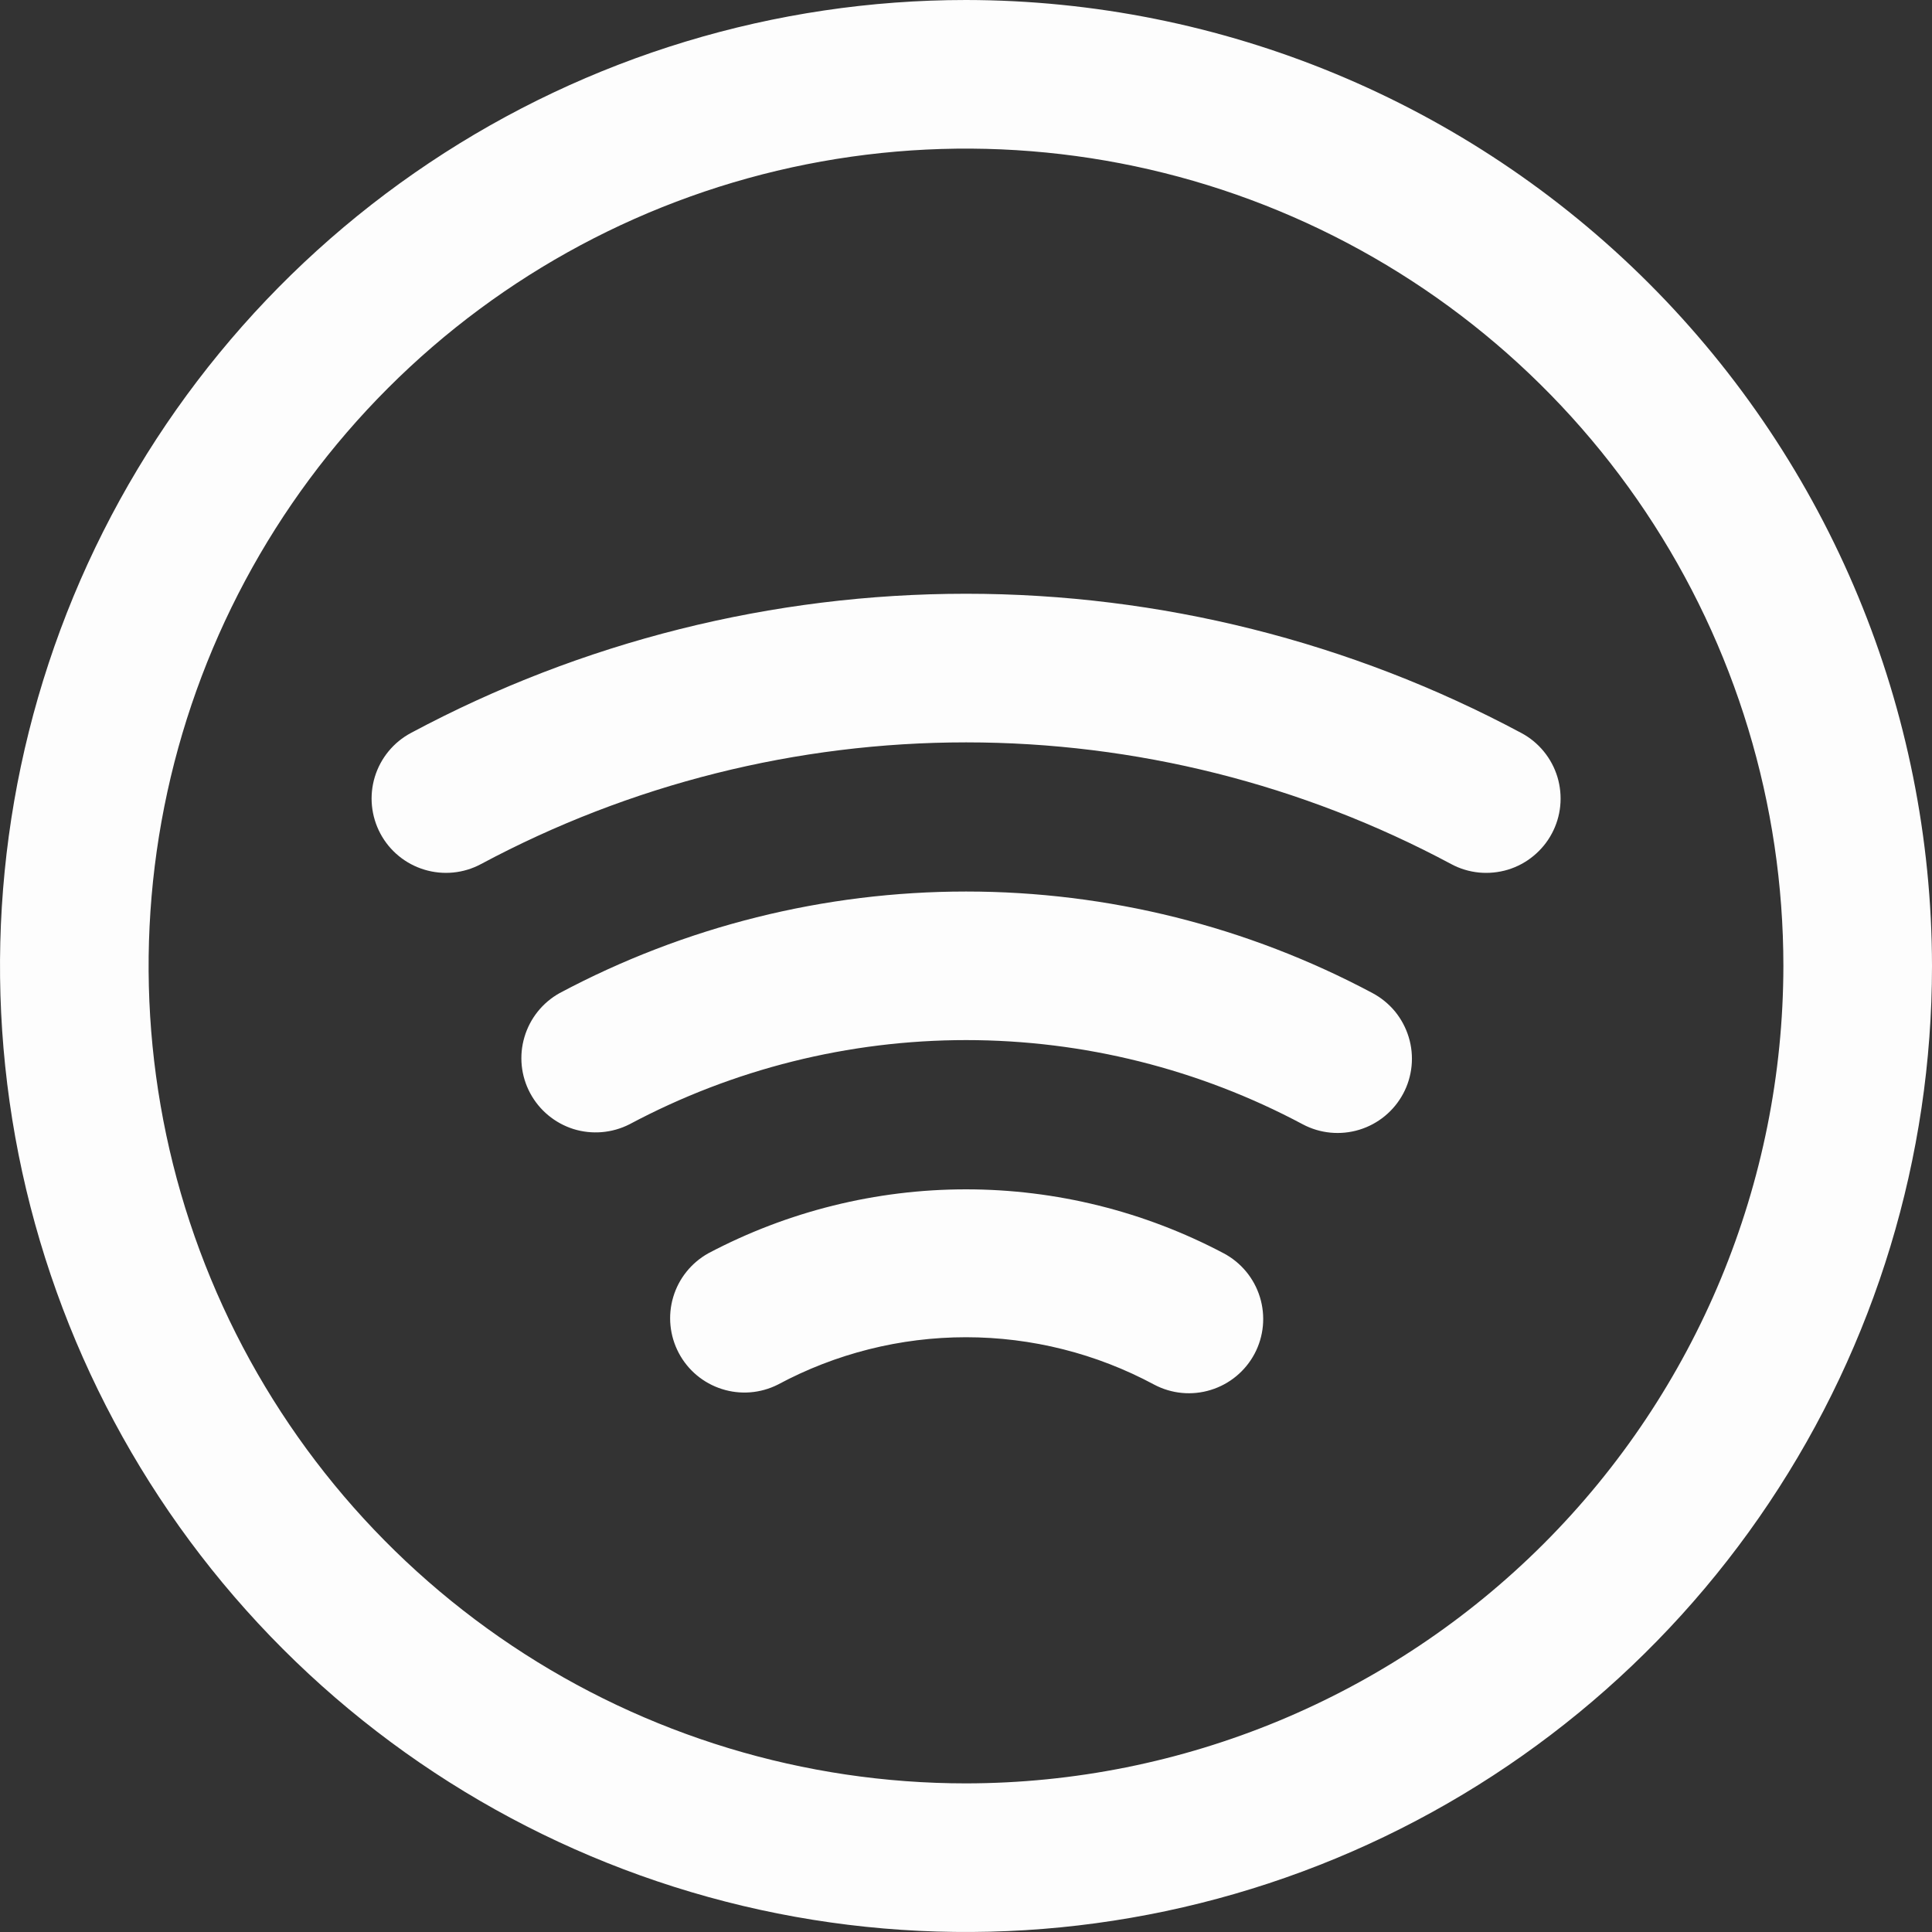 <svg width="40" height="40" viewBox="0 0 40 40" fill="none" xmlns="http://www.w3.org/2000/svg">
<rect x="0" y="0" width="40" height="40" fill="#333333" stroke="none"/>
<path d="M20 0C16.044 0 12.178 1.173 8.889 3.371C5.6 5.568 3.036 8.692 1.522 12.346C0.009 16.001 -0.387 20.022 0.384 23.902C1.156 27.781 3.061 31.345 5.858 34.142C8.655 36.939 12.219 38.844 16.098 39.616C19.978 40.387 23.999 39.991 27.654 38.478C31.308 36.964 34.432 34.4 36.629 31.111C38.827 27.822 40 23.956 40 20C39.994 14.697 37.886 9.614 34.136 5.864C30.386 2.115 25.303 0.006 20 0ZM20 36.923C16.653 36.923 13.381 35.931 10.598 34.071C7.815 32.212 5.646 29.569 4.365 26.476C3.084 23.384 2.749 19.981 3.402 16.698C4.055 13.416 5.667 10.4 8.034 8.034C10.4 5.667 13.416 4.055 16.698 3.402C19.981 2.749 23.384 3.084 26.476 4.365C29.569 5.646 32.212 7.815 34.071 10.598C35.931 13.381 36.923 16.653 36.923 20C36.918 24.487 35.133 28.788 31.961 31.961C28.788 35.133 24.487 36.918 20 36.923ZM25.975 28.027C25.784 28.387 25.458 28.657 25.068 28.777C24.678 28.898 24.257 28.858 23.896 28.667C22.698 28.023 21.36 27.686 20 27.686C18.64 27.686 17.302 28.023 16.104 28.667C15.744 28.848 15.328 28.881 14.945 28.758C14.561 28.636 14.241 28.368 14.053 28.012C13.865 27.656 13.823 27.241 13.938 26.855C14.052 26.469 14.314 26.144 14.665 25.948C16.309 25.079 18.14 24.624 20 24.624C21.86 24.624 23.691 25.079 25.335 25.948C25.695 26.139 25.965 26.465 26.085 26.855C26.205 27.245 26.166 27.666 25.975 28.027ZM32.129 17.258C32.034 17.436 31.904 17.594 31.748 17.722C31.592 17.851 31.412 17.947 31.219 18.006C31.025 18.064 30.822 18.084 30.621 18.065C30.42 18.045 30.224 17.986 30.046 17.89C26.957 16.236 23.506 15.37 20.002 15.37C16.497 15.37 13.047 16.236 9.958 17.89C9.598 18.083 9.176 18.124 8.785 18.005C8.395 17.887 8.067 17.618 7.875 17.258C7.683 16.898 7.641 16.476 7.76 16.085C7.879 15.695 8.148 15.367 8.508 15.175C12.043 13.283 15.992 12.293 20.002 12.293C24.012 12.293 27.96 13.283 31.496 15.175C31.675 15.27 31.833 15.4 31.961 15.556C32.09 15.713 32.186 15.893 32.245 16.087C32.303 16.281 32.323 16.485 32.303 16.686C32.283 16.888 32.223 17.083 32.127 17.262L32.129 17.258ZM29.052 22.642C28.86 23.002 28.533 23.271 28.143 23.39C27.753 23.509 27.331 23.469 26.971 23.277C24.826 22.133 22.433 21.534 20.002 21.534C17.571 21.534 15.178 22.133 13.033 23.277C12.673 23.46 12.256 23.495 11.871 23.375C11.487 23.253 11.165 22.986 10.975 22.63C10.785 22.274 10.743 21.858 10.858 21.471C10.972 21.084 11.234 20.757 11.586 20.561C14.177 19.18 17.067 18.458 20.002 18.458C22.937 18.458 25.827 19.18 28.417 20.561C28.596 20.657 28.754 20.786 28.883 20.942C29.011 21.099 29.107 21.279 29.166 21.473C29.225 21.666 29.245 21.87 29.225 22.071C29.205 22.272 29.146 22.468 29.05 22.646L29.052 22.642Z" fill="#FDFDFD"/>
</svg>
